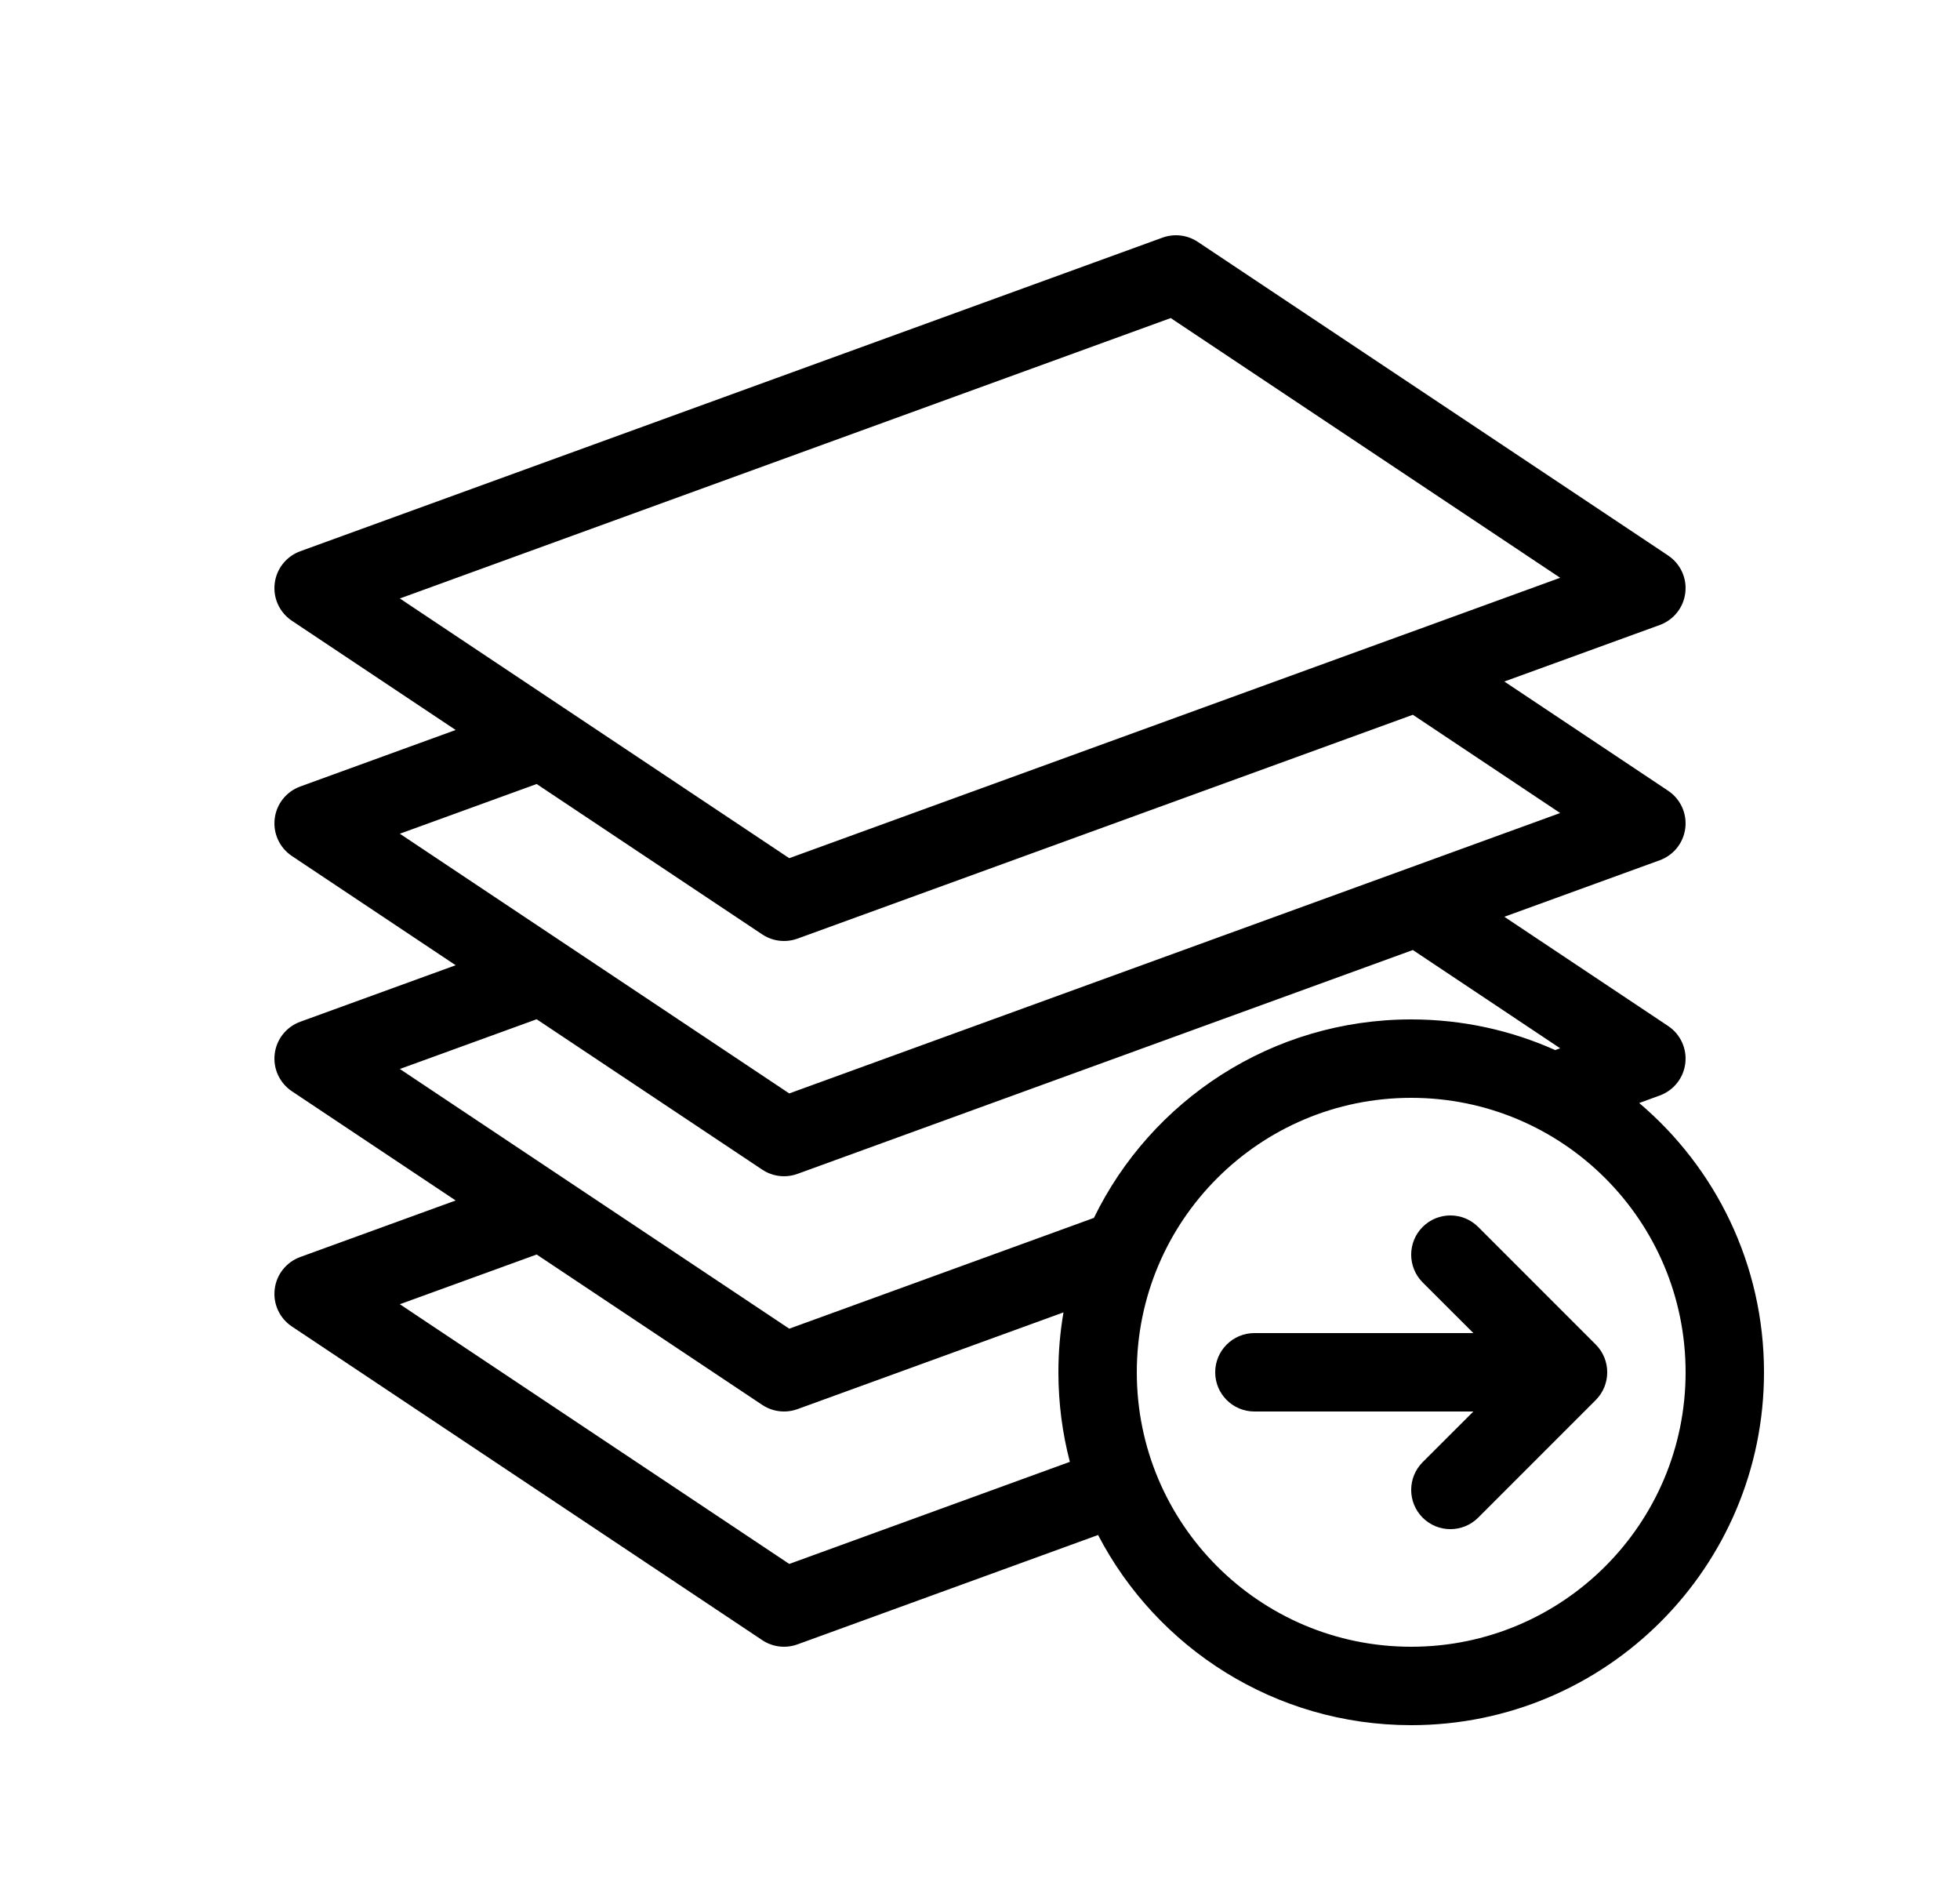 <svg width="25" height="24" viewBox="0 0 25 24" fill="none" xmlns="http://www.w3.org/2000/svg">
<path d="M20.354 17.854L18.854 19.354C18.658 19.549 18.342 19.549 18.146 19.354C17.951 19.158 17.951 18.842 18.146 18.646L18.793 18H16C15.724 18 15.5 17.776 15.5 17.5C15.5 17.224 15.724 17 16 17H18.793L18.146 16.354C17.951 16.158 17.951 15.842 18.146 15.646C18.342 15.451 18.658 15.451 18.854 15.646L20.354 17.146C20.549 17.342 20.549 17.658 20.354 17.854Z" fill="black"/>
<path fill-rule="evenodd" clip-rule="evenodd" d="M15.277 3.084C15.145 2.996 14.979 2.976 14.829 3.03L3.829 7.03C3.652 7.095 3.526 7.253 3.504 7.44C3.481 7.628 3.566 7.811 3.723 7.916L5.812 9.309L3.829 10.03C3.652 10.095 3.526 10.253 3.504 10.44C3.481 10.627 3.566 10.811 3.723 10.916L5.812 12.309L3.829 13.03C3.652 13.095 3.526 13.253 3.504 13.44C3.481 13.627 3.566 13.811 3.723 13.916L5.812 15.309L3.829 16.03C3.652 16.095 3.526 16.253 3.504 16.44C3.481 16.628 3.566 16.811 3.723 16.916L9.723 20.916C9.855 21.004 10.021 21.024 10.171 20.97L14.006 19.575C14.756 21.016 16.263 22 18 22C20.485 22 22.5 19.985 22.5 17.5C22.5 16.123 21.882 14.891 20.908 14.066L21.171 13.97C21.348 13.905 21.474 13.747 21.496 13.56C21.519 13.373 21.434 13.188 21.277 13.084L19.188 11.691L21.171 10.97C21.348 10.905 21.474 10.747 21.496 10.56C21.519 10.373 21.434 10.188 21.277 10.084L19.188 8.691L21.171 7.97C21.348 7.905 21.474 7.747 21.496 7.56C21.519 7.372 21.434 7.189 21.277 7.084L15.277 3.084ZM19.837 13.391L19.9 13.368L18.021 12.115L10.171 14.97C10.021 15.024 9.855 15.004 9.723 14.916L6.845 12.998L5.1 13.632L10.067 16.944L13.953 15.531C14.683 14.032 16.221 13 18 13C18.654 13 19.276 13.14 19.837 13.391ZM13.565 16.736L10.171 17.97C10.021 18.024 9.855 18.004 9.723 17.916L6.845 15.998L5.1 16.632L10.067 19.944L13.646 18.642C13.551 18.277 13.5 17.895 13.5 17.5C13.5 17.239 13.522 16.984 13.565 16.736ZM19.9 10.368L10.067 13.944L5.1 10.632L6.845 9.998L9.723 11.916C9.855 12.004 10.021 12.024 10.171 11.97L18.021 9.115L19.9 10.368ZM17.917 8.089L10.067 10.944L7.189 9.025L7.187 9.024L5.1 7.632L14.933 4.056L19.9 7.368L17.921 8.088L17.917 8.089ZM14.5 17.5C14.5 15.567 16.067 14 18 14C19.933 14 21.5 15.567 21.5 17.5C21.5 19.433 19.933 21 18 21C16.067 21 14.5 19.433 14.5 17.5Z" fill="black"/>
</svg>

